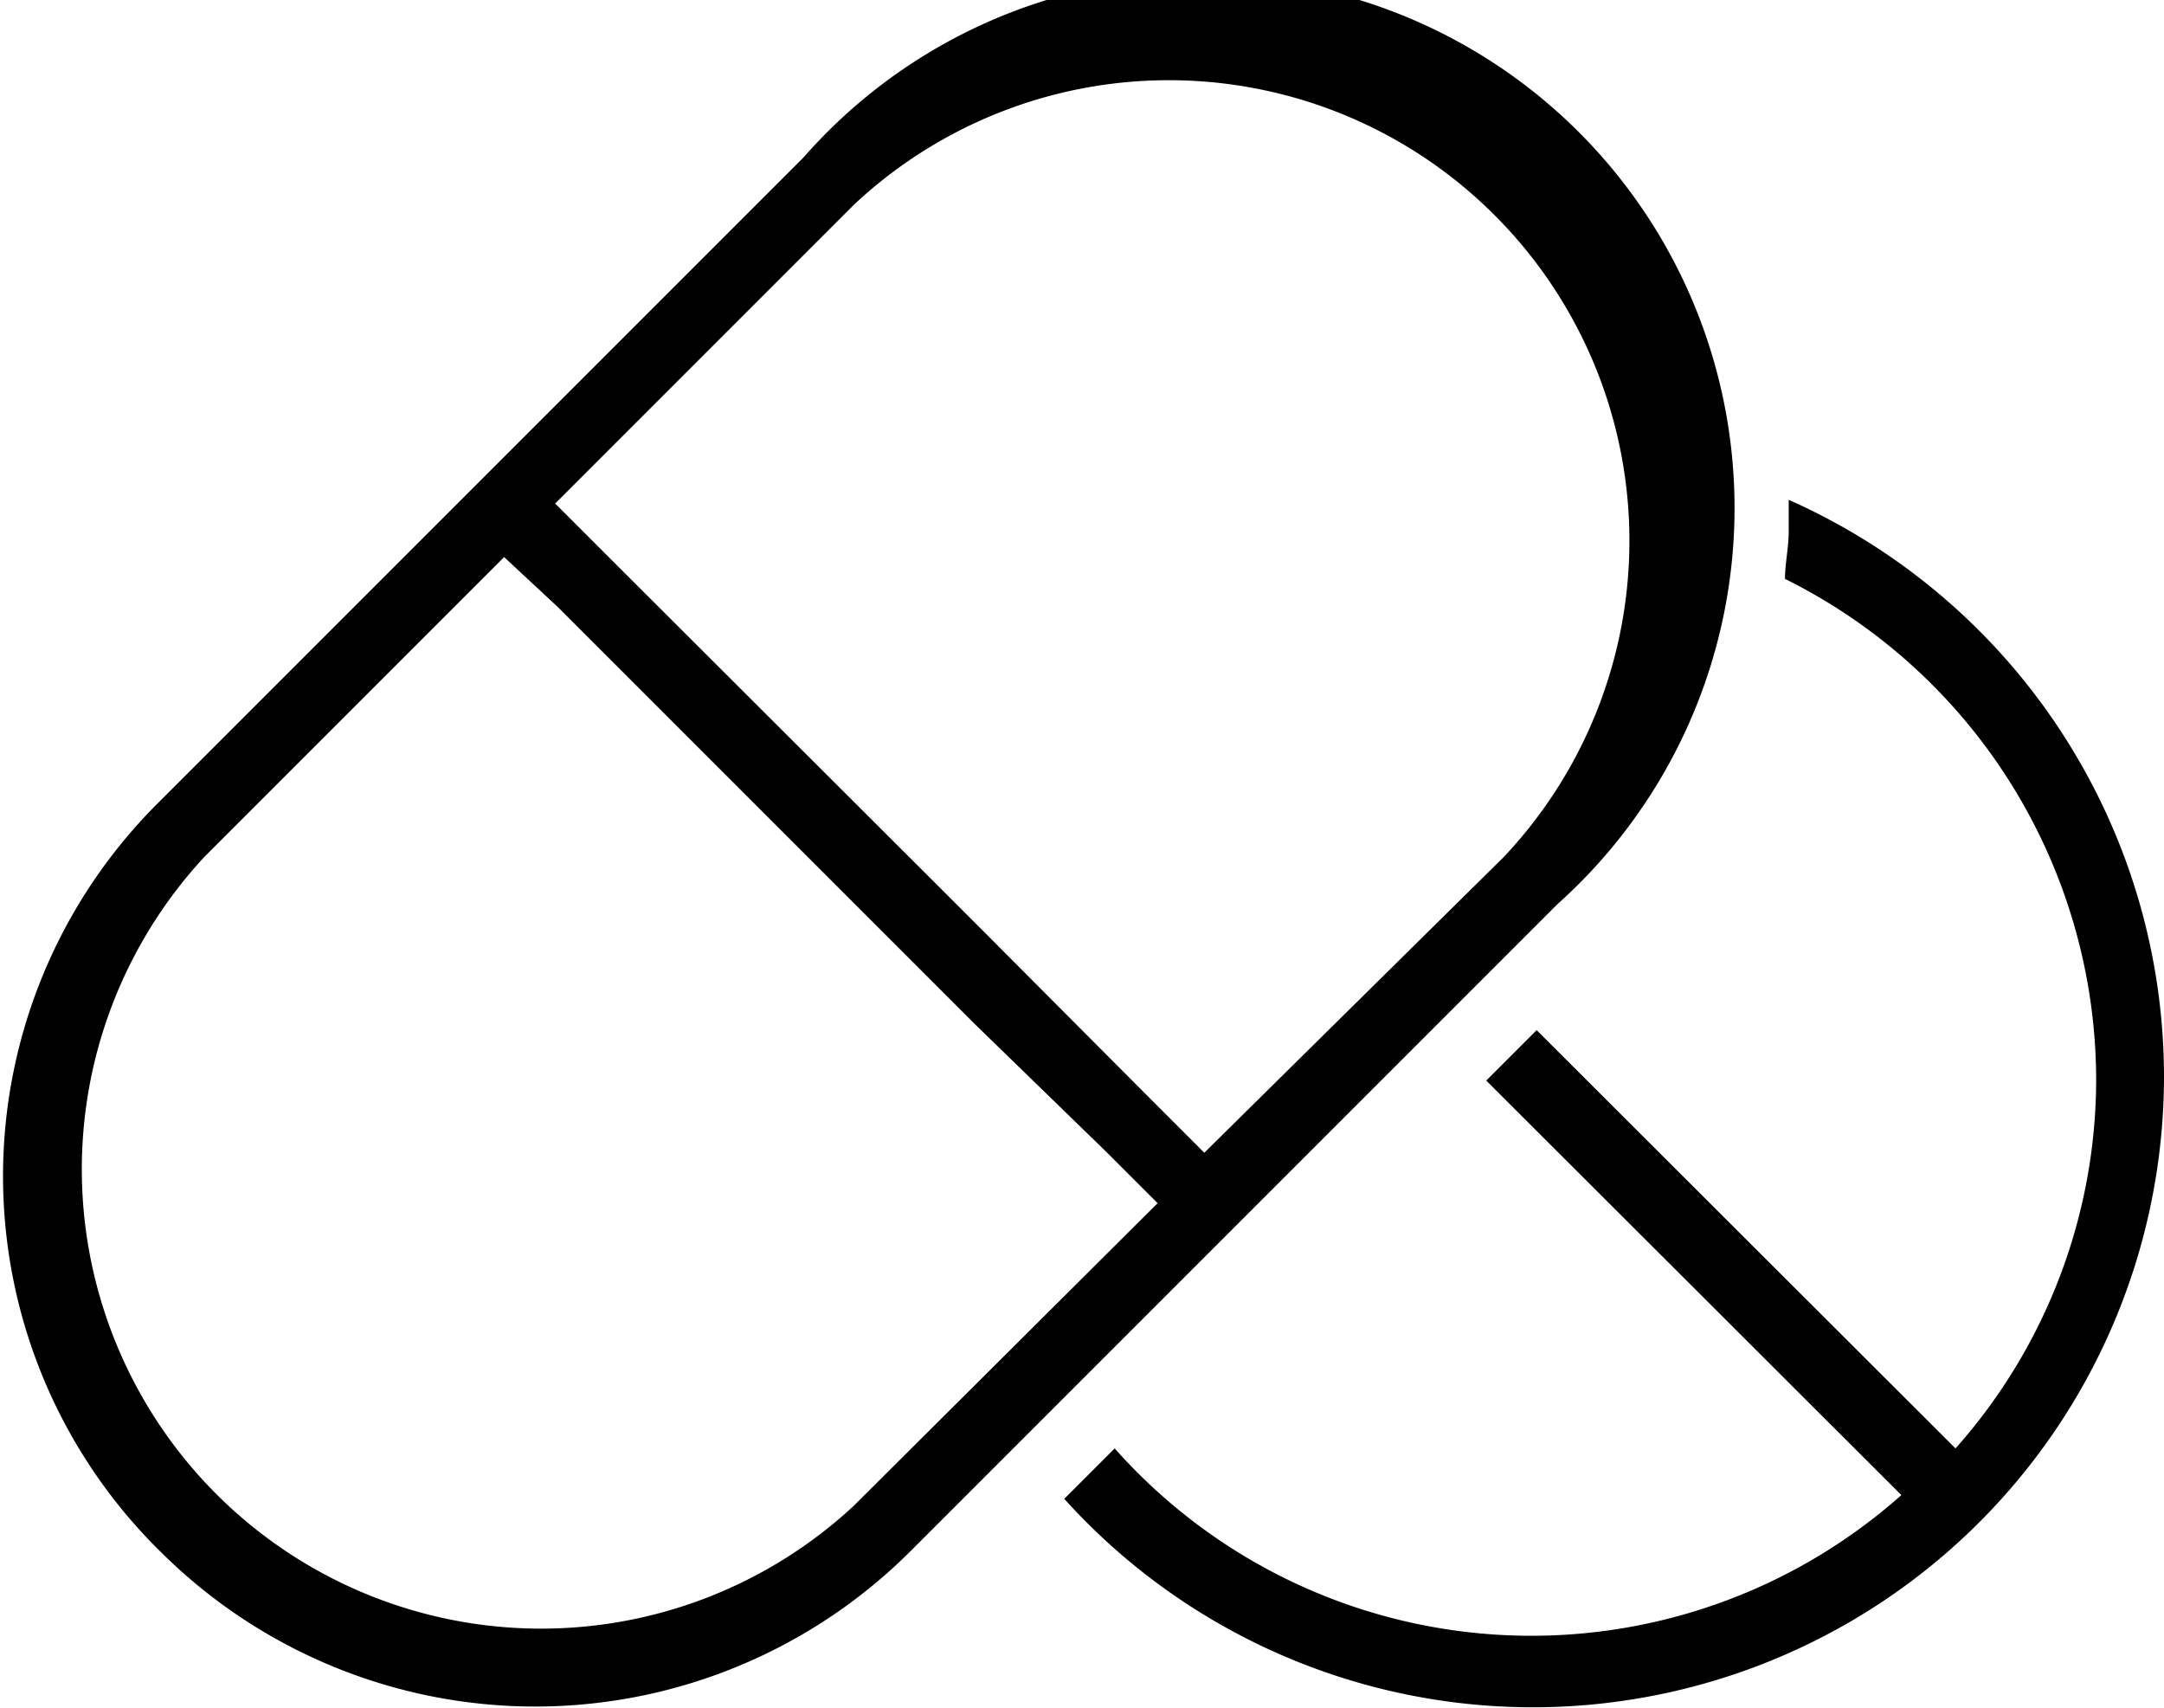 <svg id="Layer_1" data-name="Layer 1" xmlns="http://www.w3.org/2000/svg" viewBox="0 0 34.77 27.44"><title>icon-pills</title><path d="M546.67,154.35A10.14,10.14,0,0,1,529,161.13l.81-.81a8.95,8.95,0,0,0,12.64.75l-6.67-6.66.81-.81,6.73,6.72a8.93,8.93,0,0,0,2.26-5.91,9,9,0,0,0-5-8.06c0-.23.06-.52.06-.75v-.52A10.15,10.15,0,0,1,546.67,154.35Zm-9.8-2.72L526.5,162a8.53,8.53,0,0,1-12,0,8.46,8.46,0,0,1-.06-12.05l10.37-10.37a8.54,8.54,0,1,1,12.11,12Zm-6.37,4.75-.81-.81-2.15-2.09-1-1-5.68-5.68L520,146l-4.81,4.81a7.38,7.38,0,0,0,10.43,10.43Zm5.56-5.56a7.4,7.4,0,0,0-10.43-10.49l-4.81,4.81.81.81,5.22,5.21.93.93,2.66,2.67.81.81Z" transform="translate(-511.9 -137.05)"/></svg>